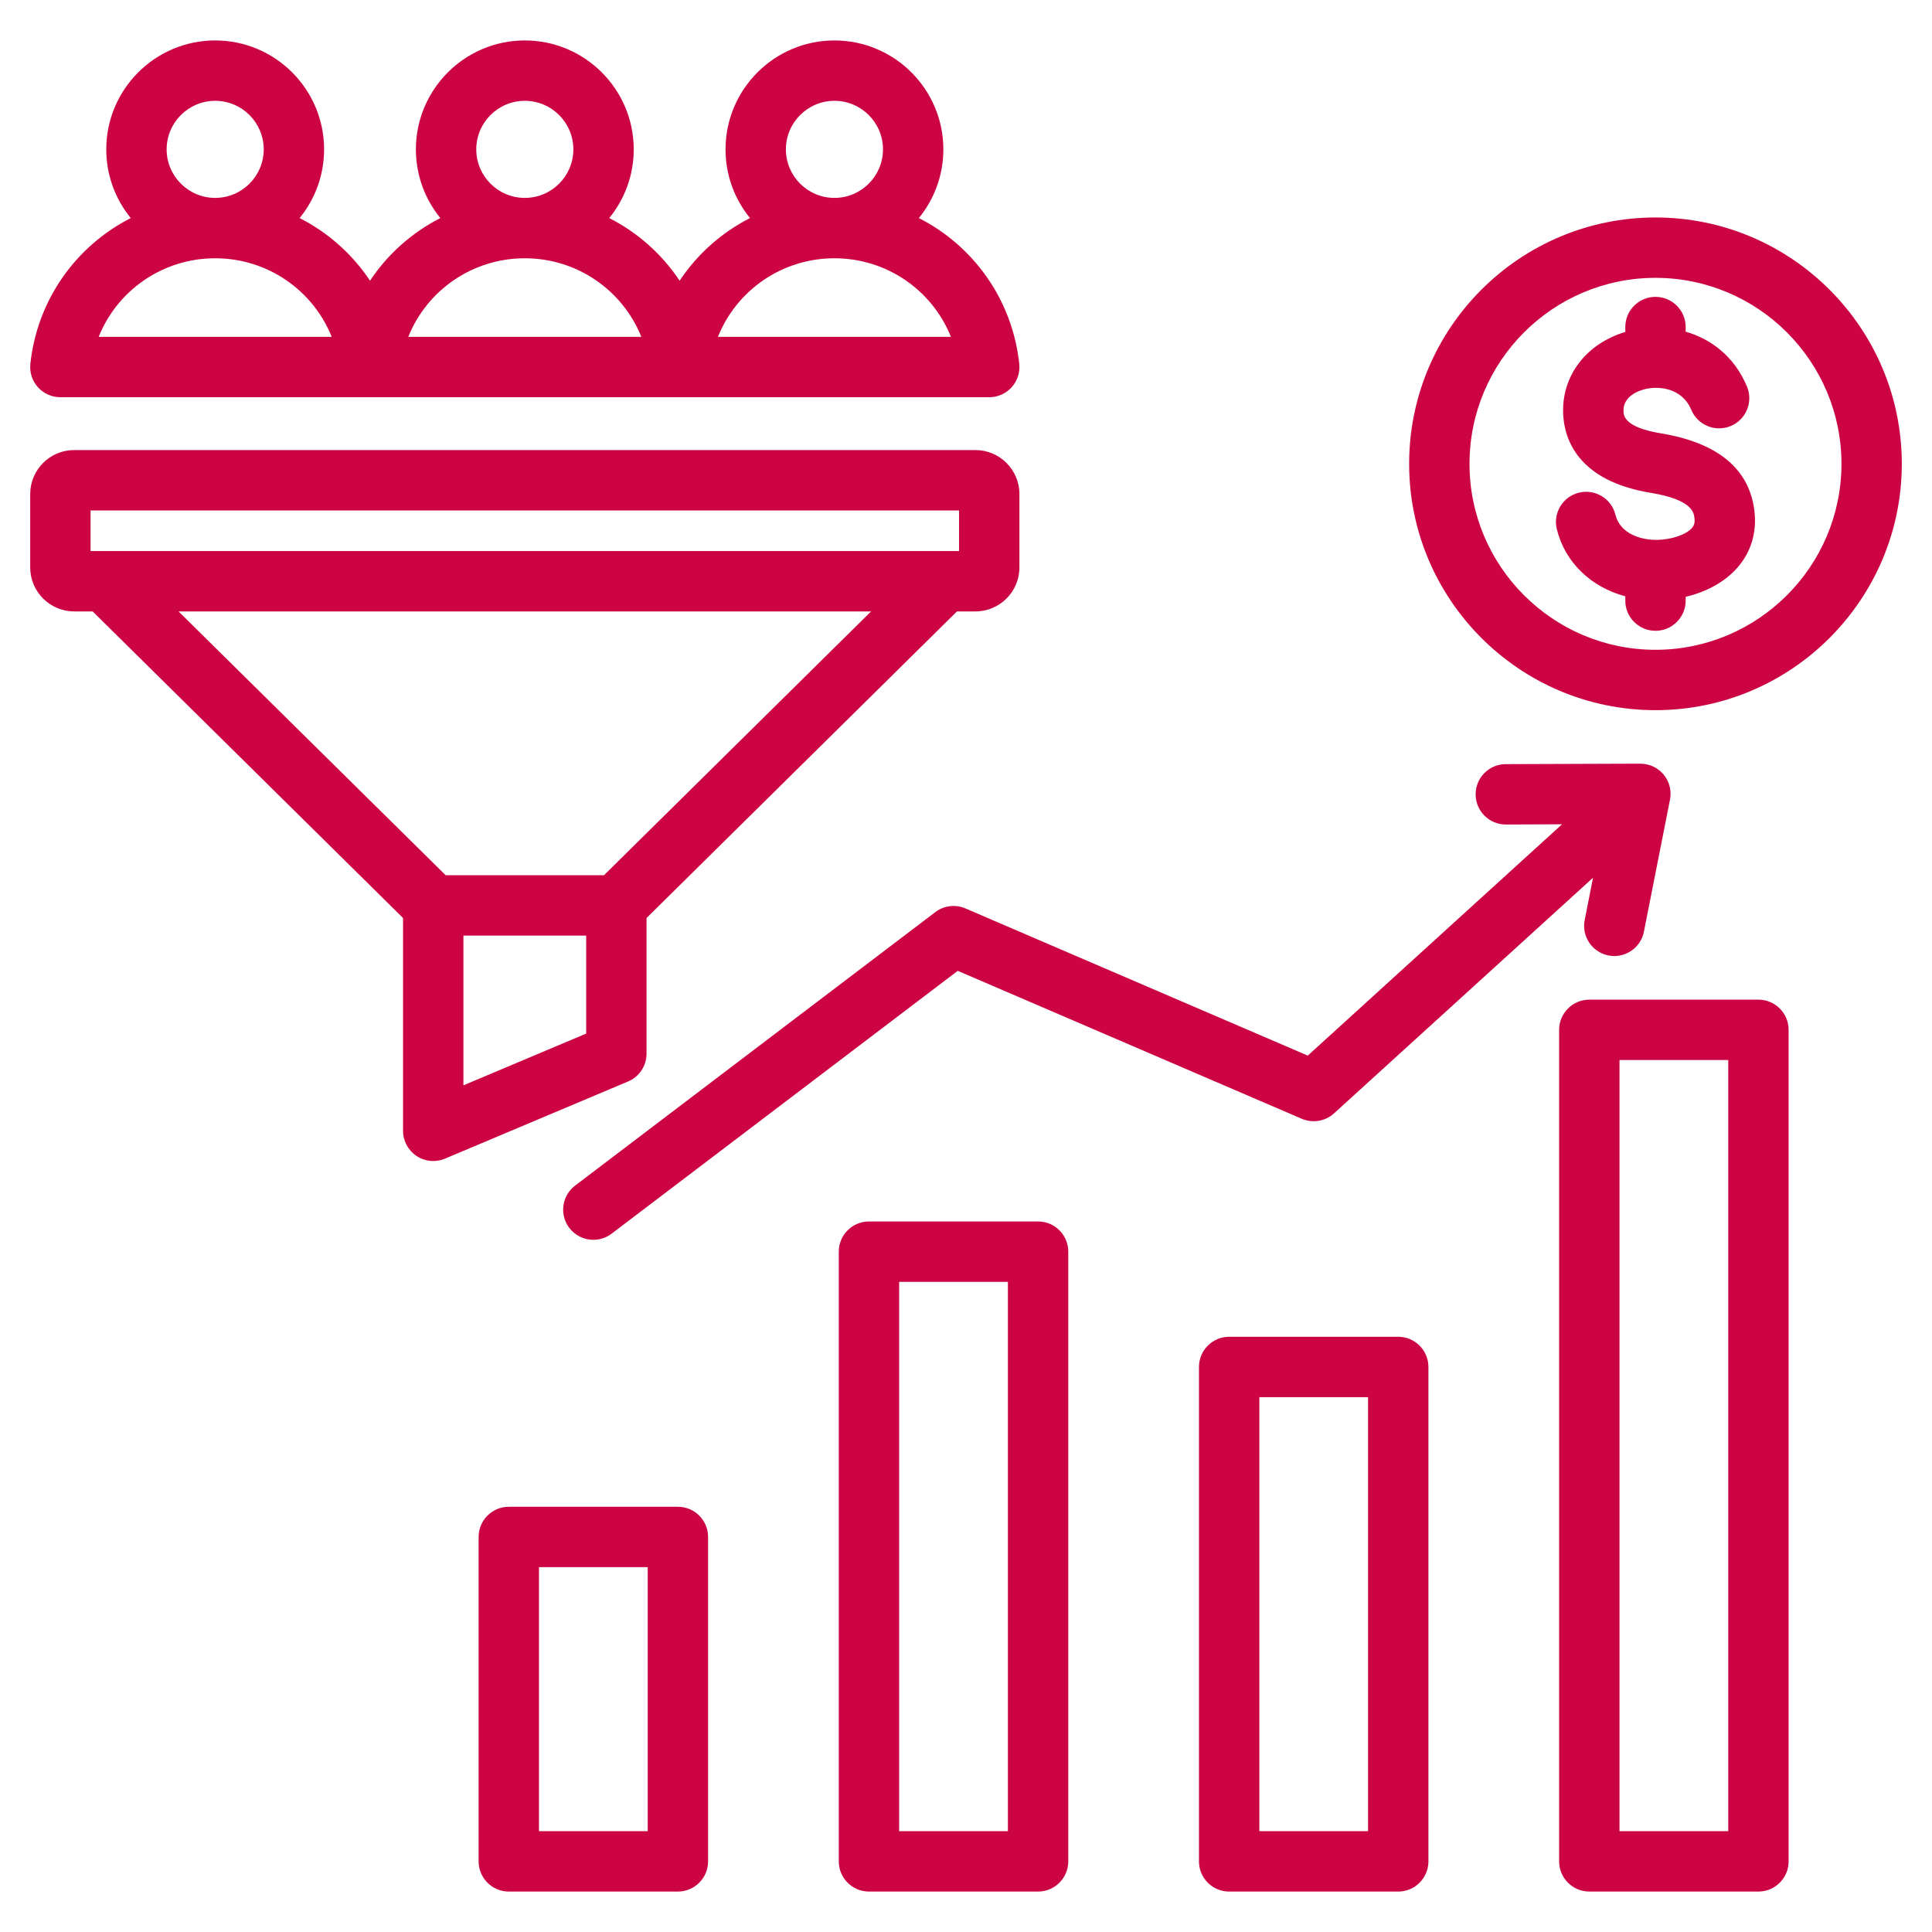 <svg width="60" height="60" viewBox="0 0 60 60" fill="none" xmlns="http://www.w3.org/2000/svg">
<path d="M32.238 37.934H26.987C26.469 37.934 26.049 38.353 26.049 38.871V57.806C26.049 58.324 26.469 58.744 26.987 58.744H32.238C32.756 58.744 33.176 58.324 33.176 57.806V38.871C33.176 38.353 32.756 37.934 32.238 37.934ZM31.301 56.869H27.924V39.809H31.301V56.869ZM43.424 41.515H38.172C37.654 41.515 37.235 41.935 37.235 42.453V57.806C37.235 58.324 37.654 58.744 38.172 58.744H43.424C43.941 58.744 44.361 58.324 44.361 57.806V42.453C44.361 41.935 43.941 41.515 43.424 41.515ZM42.486 56.869H39.11V43.39H42.486V56.869ZM54.609 31.045H49.358C48.84 31.045 48.42 31.465 48.42 31.983V57.806C48.42 58.324 48.84 58.744 49.358 58.744H54.609C55.127 58.744 55.547 58.324 55.547 57.806V31.983C55.547 31.465 55.127 31.045 54.609 31.045ZM53.672 56.869H50.295V32.92H53.672V56.869ZM21.053 46.794H15.801C15.284 46.794 14.864 47.214 14.864 47.731V57.806C14.864 58.324 15.284 58.744 15.801 58.744H21.053C21.57 58.744 21.99 58.324 21.99 57.806V47.731C21.99 47.214 21.57 46.794 21.053 46.794ZM20.115 56.869H16.739V48.669H20.115V56.869ZM40.614 32.783L48.51 25.599L46.768 25.606C46.767 25.606 46.766 25.606 46.764 25.606C46.248 25.606 45.829 25.188 45.827 24.672C45.825 24.154 46.243 23.733 46.761 23.731L50.94 23.716C51.226 23.718 51.488 23.84 51.667 24.057C51.846 24.273 51.918 24.559 51.863 24.835L51.053 28.935C50.965 29.381 50.573 29.69 50.134 29.691C50.074 29.691 50.013 29.684 49.951 29.672C49.444 29.572 49.113 29.079 49.214 28.571L49.473 27.259L41.429 34.577C41.157 34.824 40.765 34.889 40.428 34.745L29.744 30.15L18.994 38.313C18.824 38.442 18.625 38.504 18.428 38.504C18.145 38.504 17.865 38.376 17.68 38.133C17.367 37.721 17.448 37.133 17.86 36.82L29.046 28.327C29.314 28.122 29.673 28.079 29.983 28.212L40.614 32.783ZM20.079 32.722V28.51L29.72 18.988H30.293C31.047 18.988 31.659 18.375 31.659 17.622V15.343C31.659 14.59 31.047 13.977 30.293 13.977H2.304C1.55 13.977 0.938 14.59 0.938 15.343V17.622C0.938 18.375 1.55 18.988 2.304 18.988H2.877L12.517 28.51V35.119C12.517 35.433 12.675 35.726 12.936 35.9C13.092 36.003 13.273 36.056 13.455 36.056C13.578 36.056 13.702 36.032 13.819 35.983L19.506 33.586C19.854 33.439 20.079 33.099 20.079 32.722ZM2.812 15.852H29.784V17.113H2.812V15.852ZM5.545 18.988H27.052L18.757 27.181H13.84L5.545 18.988ZM14.392 33.706V29.056H18.204V32.099L14.392 33.706ZM1.875 12.336H30.722C30.988 12.336 31.241 12.223 31.419 12.026C31.597 11.828 31.682 11.564 31.654 11.299C31.44 9.297 30.225 7.631 28.536 6.772C29.011 6.19 29.297 5.447 29.297 4.639C29.297 2.774 27.779 1.256 25.914 1.256C24.049 1.256 22.532 2.774 22.532 4.639C22.532 5.447 22.817 6.19 23.292 6.772C22.408 7.222 21.655 7.892 21.106 8.717C20.558 7.892 19.804 7.222 18.921 6.772C19.395 6.19 19.681 5.447 19.681 4.639C19.681 2.774 18.164 1.256 16.299 1.256C14.433 1.256 12.916 2.774 12.916 4.639C12.916 5.447 13.201 6.19 13.676 6.772C12.793 7.222 12.039 7.892 11.491 8.717C10.942 7.892 10.189 7.222 9.305 6.772C9.78 6.19 10.065 5.447 10.065 4.639C10.065 2.774 8.548 1.256 6.683 1.256C4.818 1.256 3.3 2.773 3.3 4.639C3.3 5.447 3.586 6.19 4.061 6.772C2.372 7.631 1.157 9.297 0.943 11.299C0.914 11.564 1 11.828 1.178 12.026C1.355 12.223 1.609 12.336 1.875 12.336ZM24.407 4.639C24.407 3.807 25.083 3.131 25.914 3.131C26.745 3.131 27.422 3.807 27.422 4.639C27.422 5.469 26.746 6.145 25.916 6.146C25.915 6.146 25.915 6.146 25.914 6.146C25.914 6.146 25.913 6.146 25.913 6.146C25.082 6.145 24.407 5.469 24.407 4.639ZM25.912 8.021H25.914H25.916C27.546 8.022 28.954 9.018 29.532 10.461H22.296C22.874 9.018 24.283 8.022 25.912 8.021ZM14.791 4.639C14.791 3.807 15.467 3.131 16.298 3.131C17.13 3.131 17.806 3.807 17.806 4.639C17.806 5.469 17.131 6.145 16.3 6.146C16.299 6.146 16.299 6.146 16.298 6.146C16.298 6.146 16.297 6.146 16.297 6.146C15.466 6.145 14.791 5.469 14.791 4.639ZM16.297 8.021H16.298C16.298 8.021 16.299 8.021 16.3 8.021C17.93 8.022 19.338 9.018 19.917 10.461H12.68C13.258 9.018 14.667 8.022 16.297 8.021ZM5.175 4.639C5.175 3.807 5.852 3.131 6.683 3.131C7.514 3.131 8.19 3.807 8.19 4.639C8.19 5.469 7.515 6.145 6.684 6.146C6.684 6.146 6.683 6.146 6.683 6.146C6.682 6.146 6.682 6.146 6.681 6.146C5.851 6.145 5.175 5.469 5.175 4.639ZM6.681 8.021H6.683H6.685C8.314 8.022 9.723 9.018 10.301 10.461H3.064C3.643 9.018 5.051 8.022 6.681 8.021ZM54.484 15.863C54.565 16.526 54.385 17.134 53.964 17.621C53.584 18.06 53.01 18.38 52.35 18.535V18.653C52.35 19.17 51.93 19.59 51.412 19.59C50.894 19.59 50.475 19.17 50.475 18.653V18.519C49.413 18.234 48.607 17.473 48.349 16.437C48.224 15.935 48.529 15.426 49.032 15.301C49.535 15.176 50.043 15.481 50.168 15.984C50.317 16.581 50.965 16.777 51.477 16.766C51.927 16.755 52.366 16.602 52.546 16.395C52.606 16.325 52.642 16.246 52.623 16.089C52.602 15.918 52.554 15.517 51.267 15.306C48.984 14.931 48.583 13.619 48.546 12.871C48.488 11.68 49.255 10.674 50.475 10.309V10.157C50.475 9.639 50.895 9.219 51.412 9.219C51.93 9.219 52.35 9.639 52.35 10.157V10.3C53.133 10.527 53.859 11.063 54.253 12.003C54.453 12.48 54.229 13.03 53.751 13.23C53.274 13.43 52.724 13.206 52.524 12.728C52.23 12.029 51.497 11.991 51.111 12.079C50.942 12.117 50.395 12.281 50.419 12.78C50.425 12.902 50.443 13.27 51.57 13.456C53.345 13.747 54.326 14.557 54.484 15.863ZM51.412 6.754C47.194 6.754 43.762 10.186 43.762 14.405C43.762 18.623 47.194 22.055 51.412 22.055C55.631 22.055 59.062 18.623 59.062 14.405C59.062 10.186 55.631 6.754 51.412 6.754ZM51.412 20.18C48.227 20.18 45.637 17.589 45.637 14.405C45.637 11.22 48.227 8.629 51.412 8.629C54.597 8.629 57.188 11.22 57.188 14.405C57.188 17.589 54.597 20.18 51.412 20.18Z" fill="#CC0444"/>
</svg>
